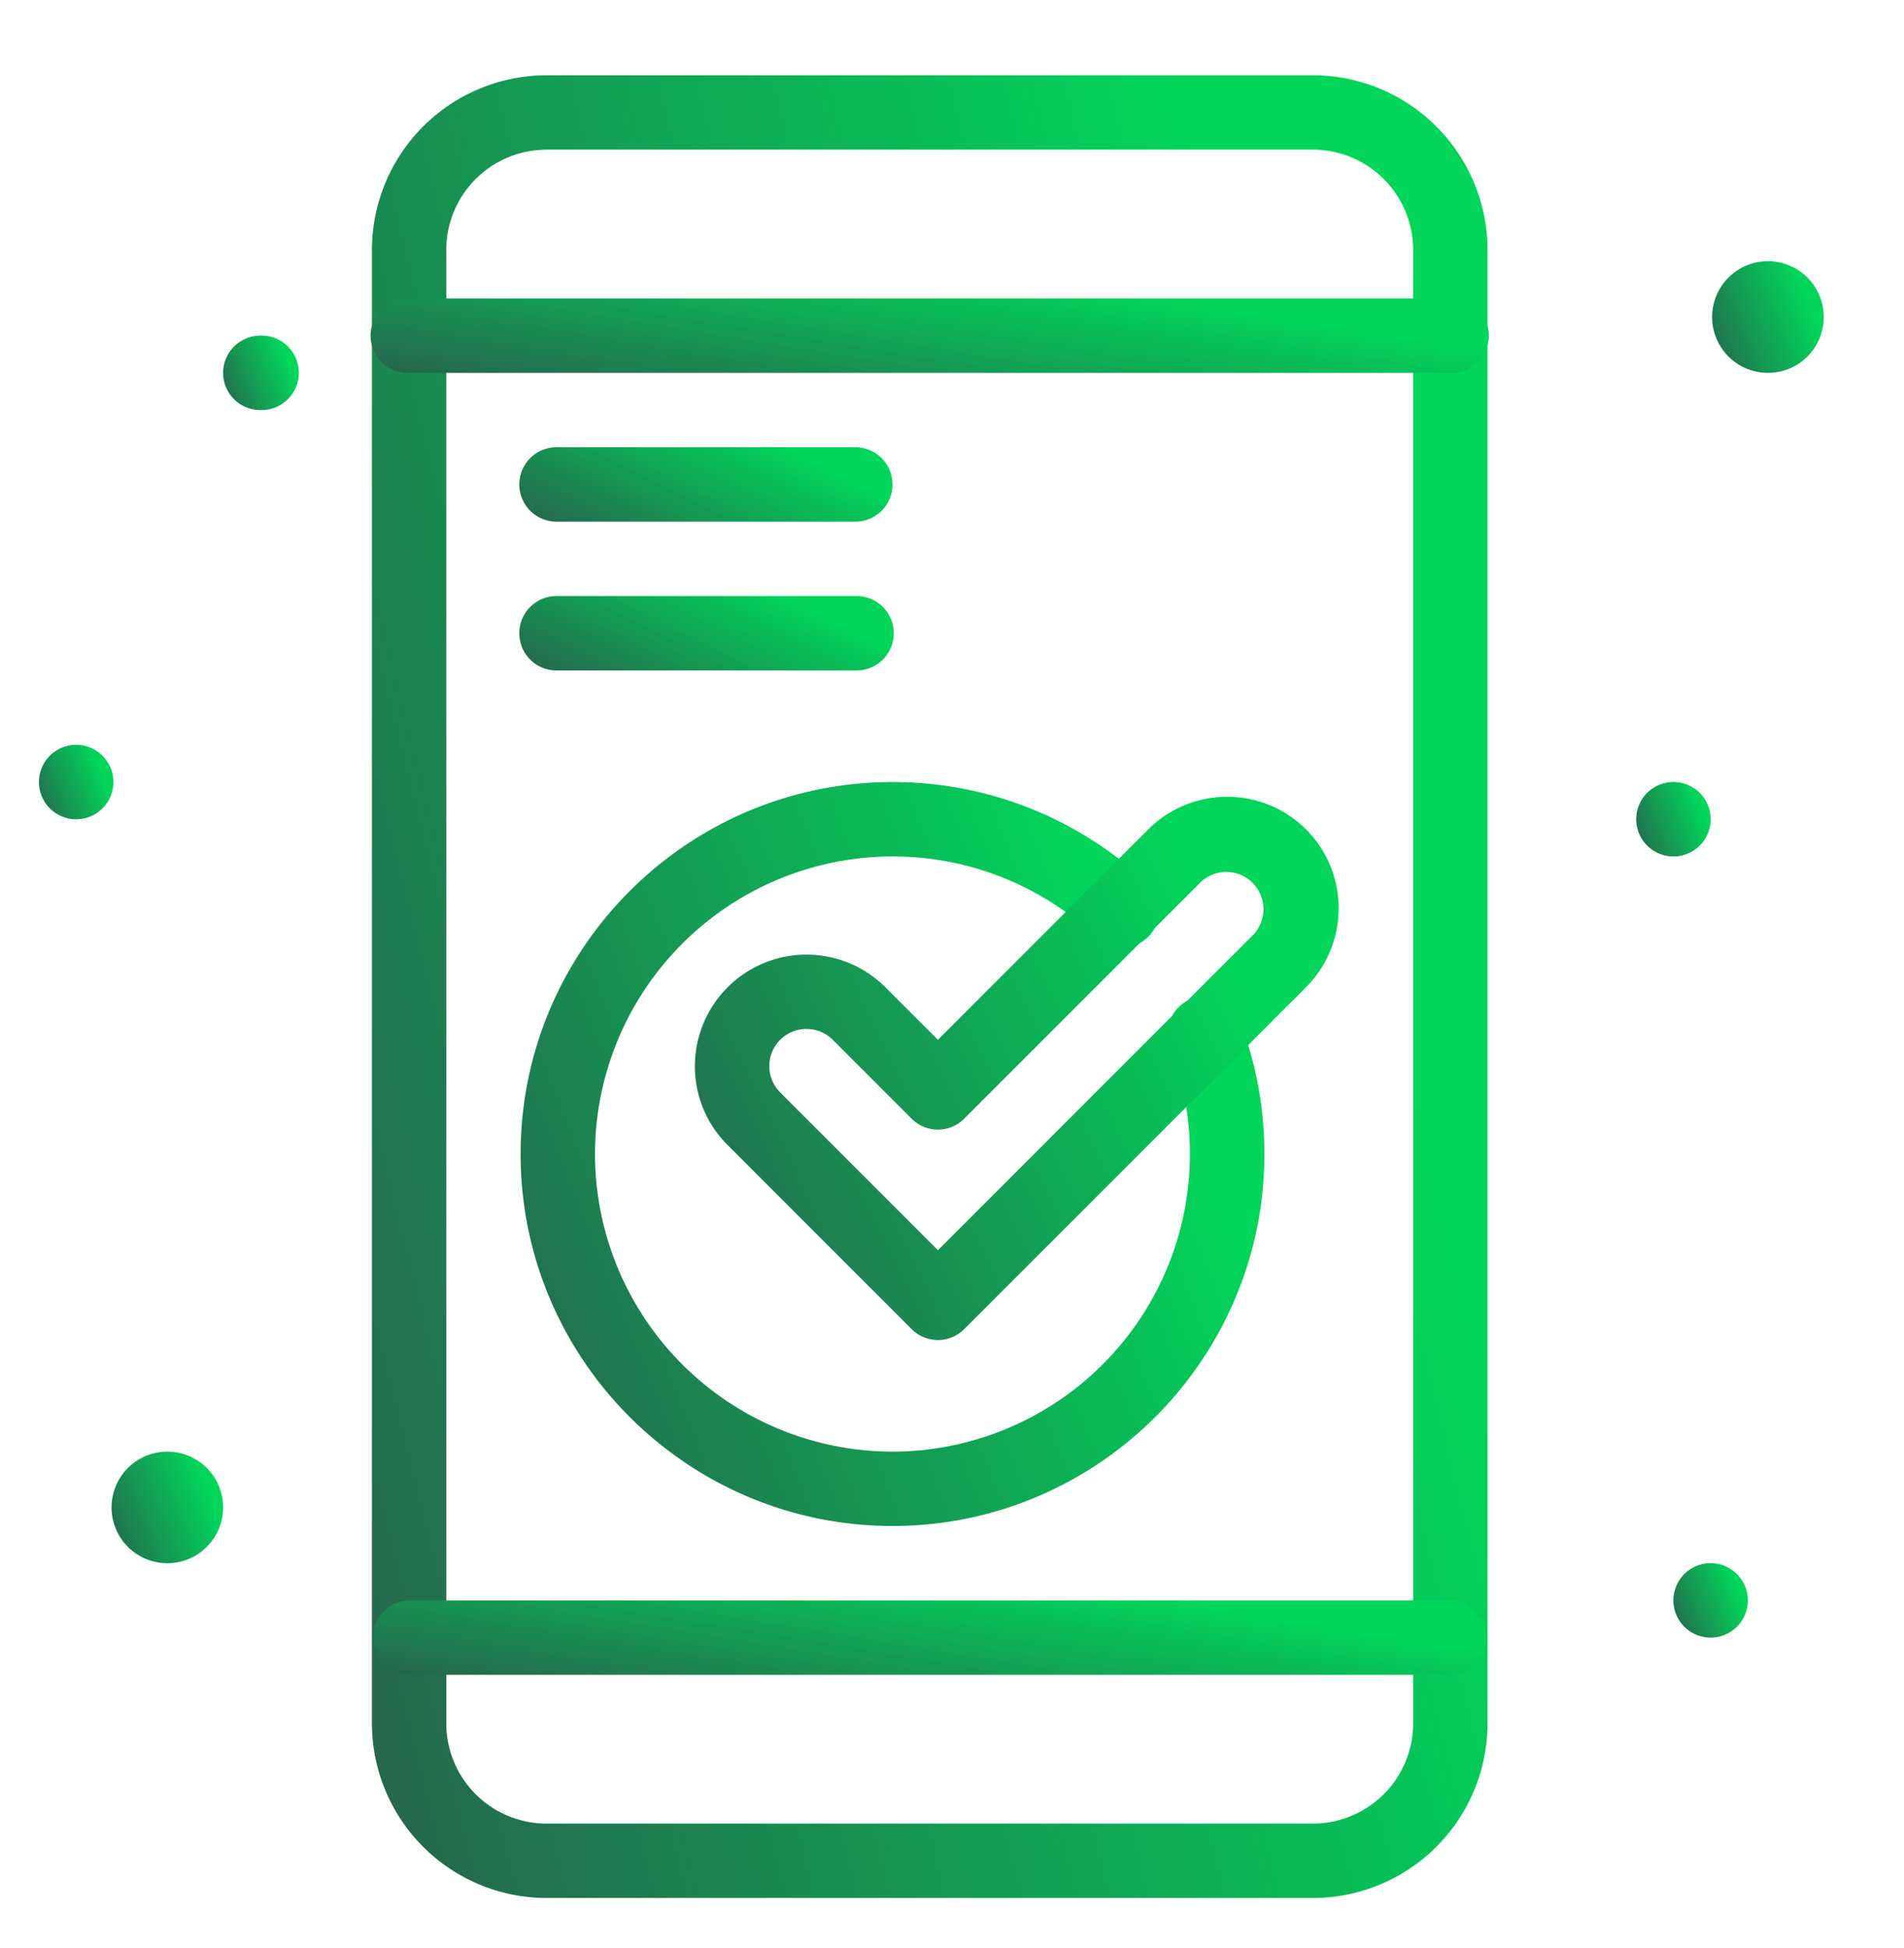 <svg width="44" height="45" fill="none" xmlns="http://www.w3.org/2000/svg"><path d="M30.34 43.848H12.629a4.039 4.039 0 01-4.034-4.034V5.773a4.039 4.039 0 014.034-4.034h17.713a4.039 4.039 0 014.034 4.034v34.04a4.039 4.039 0 01-4.034 4.035zM12.629 3.458a2.318 2.318 0 00-2.316 2.315v34.04a2.318 2.318 0 002.316 2.316h17.713a2.318 2.318 0 002.315-2.315V5.773a2.318 2.318 0 00-2.315-2.316H12.628z" fill="url(#paint0_linear_62_476)"/><path d="M33.516 8.614H9.453a.86.86 0 110-1.719h24.063a.86.86 0 110 1.719z" fill="url(#paint1_linear_62_476)"/><path d="M33.516 38.692H9.453a.86.86 0 010-1.719h24.063a.86.86 0 010 1.719z" fill="url(#paint2_linear_62_476)"/><path d="M40.82 8.614a1.29 1.29 0 100-2.579 1.29 1.29 0 000 2.579z" fill="url(#paint3_linear_62_476)"/><path d="M3.867 36.114a1.289 1.289 0 100-2.578 1.289 1.289 0 000 2.578z" fill="url(#paint4_linear_62_476)"/><path d="M1.719 18.926a.86.86 0 100-1.718.86.86 0 000 1.718z" fill="url(#paint5_linear_62_476)"/><path d="M38.672 19.786a.86.86 0 100-1.72.86.86 0 000 1.72z" fill="url(#paint6_linear_62_476)"/><path d="M6.016 9.473a.86.86 0 100-1.719.86.86 0 000 1.72z" fill="url(#paint7_linear_62_476)"/><path d="M39.531 37.833a.86.86 0 100-1.72.86.86 0 000 1.72z" fill="url(#paint8_linear_62_476)"/><path d="M20.625 35.254c-4.739 0-8.594-3.855-8.594-8.593 0-4.739 3.855-8.594 8.594-8.594a8.56 8.56 0 015.865 2.313.86.86 0 11-1.173 1.256 6.85 6.85 0 00-4.692-1.85 6.883 6.883 0 00-6.875 6.875 6.883 6.883 0 006.875 6.875 6.883 6.883 0 006.43-9.315.86.86 0 111.606-.61c.37.974.558 2 .558 3.05 0 4.738-3.855 8.593-8.594 8.593z" fill="url(#paint9_linear_62_476)"/><path d="M21.675 30.957a.857.857 0 01-.608-.251l-4.253-4.254a2.561 2.561 0 01-.756-1.823 2.58 2.58 0 014.401-1.823l1.216 1.215 4.861-4.86a2.581 2.581 0 013.646 0 2.581 2.581 0 010 3.645l-7.9 7.9a.857.857 0 01-.607.252zm-3.038-7.187a.86.86 0 00-.608 1.467l3.646 3.646 7.292-7.292a.86.86 0 00-1.215-1.216l-5.47 5.47a.86.86 0 01-1.215 0l-1.823-1.824a.857.857 0 00-.607-.25z" fill="url(#paint10_linear_62_476)"/><path d="M19.766 12.051H12.89a.86.86 0 110-1.719h6.875a.86.86 0 110 1.72z" fill="url(#paint11_linear_62_476)"/><path d="M19.766 15.489H12.89a.86.86 0 110-1.719h6.875a.86.86 0 110 1.719z" fill="url(#paint12_linear_62_476)"/><defs><linearGradient id="paint0_linear_62_476" x1="7.093" y1="37.808" x2="41.153" y2="29.343" gradientUnits="userSpaceOnUse"><stop stop-color="#26644D"/><stop offset=".804" stop-color="#01D55A"/></linearGradient><linearGradient id="paint1_linear_62_476" x1="7.093" y1="8.367" x2="8.043" y2="2.584" gradientUnits="userSpaceOnUse"><stop stop-color="#26644D"/><stop offset=".804" stop-color="#01D55A"/></linearGradient><linearGradient id="paint2_linear_62_476" x1="7.093" y1="38.445" x2="8.043" y2="32.663" gradientUnits="userSpaceOnUse"><stop stop-color="#26644D"/><stop offset=".804" stop-color="#01D55A"/></linearGradient><linearGradient id="paint3_linear_62_476" x1="39.381" y1="8.244" x2="42.486" y2="6.983" gradientUnits="userSpaceOnUse"><stop stop-color="#26644D"/><stop offset=".804" stop-color="#01D55A"/></linearGradient><linearGradient id="paint4_linear_62_476" x1="2.428" y1="35.744" x2="5.533" y2="34.483" gradientUnits="userSpaceOnUse"><stop stop-color="#26644D"/><stop offset=".804" stop-color="#01D55A"/></linearGradient><linearGradient id="paint5_linear_62_476" x1=".759" y1="18.68" x2="2.829" y2="17.839" gradientUnits="userSpaceOnUse"><stop stop-color="#26644D"/><stop offset=".804" stop-color="#01D55A"/></linearGradient><linearGradient id="paint6_linear_62_476" x1="37.712" y1="19.539" x2="39.782" y2="18.699" gradientUnits="userSpaceOnUse"><stop stop-color="#26644D"/><stop offset=".804" stop-color="#01D55A"/></linearGradient><linearGradient id="paint7_linear_62_476" x1="5.056" y1="9.227" x2="7.126" y2="8.386" gradientUnits="userSpaceOnUse"><stop stop-color="#26644D"/><stop offset=".804" stop-color="#01D55A"/></linearGradient><linearGradient id="paint8_linear_62_476" x1="38.572" y1="37.586" x2="40.642" y2="36.746" gradientUnits="userSpaceOnUse"><stop stop-color="#26644D"/><stop offset=".804" stop-color="#01D55A"/></linearGradient><linearGradient id="paint9_linear_62_476" x1="11.031" y1="32.789" x2="31.729" y2="24.386" gradientUnits="userSpaceOnUse"><stop stop-color="#26644D"/><stop offset=".804" stop-color="#01D55A"/></linearGradient><linearGradient id="paint10_linear_62_476" x1="15.192" y1="29.157" x2="32.138" y2="21.003" gradientUnits="userSpaceOnUse"><stop stop-color="#26644D"/><stop offset=".804" stop-color="#01D55A"/></linearGradient><linearGradient id="paint11_linear_62_476" x1="11.531" y1="11.805" x2="13.885" y2="7.026" gradientUnits="userSpaceOnUse"><stop stop-color="#26644D"/><stop offset=".804" stop-color="#01D55A"/></linearGradient><linearGradient id="paint12_linear_62_476" x1="11.531" y1="15.242" x2="13.885" y2="10.463" gradientUnits="userSpaceOnUse"><stop stop-color="#26644D"/><stop offset=".804" stop-color="#01D55A"/></linearGradient></defs></svg>